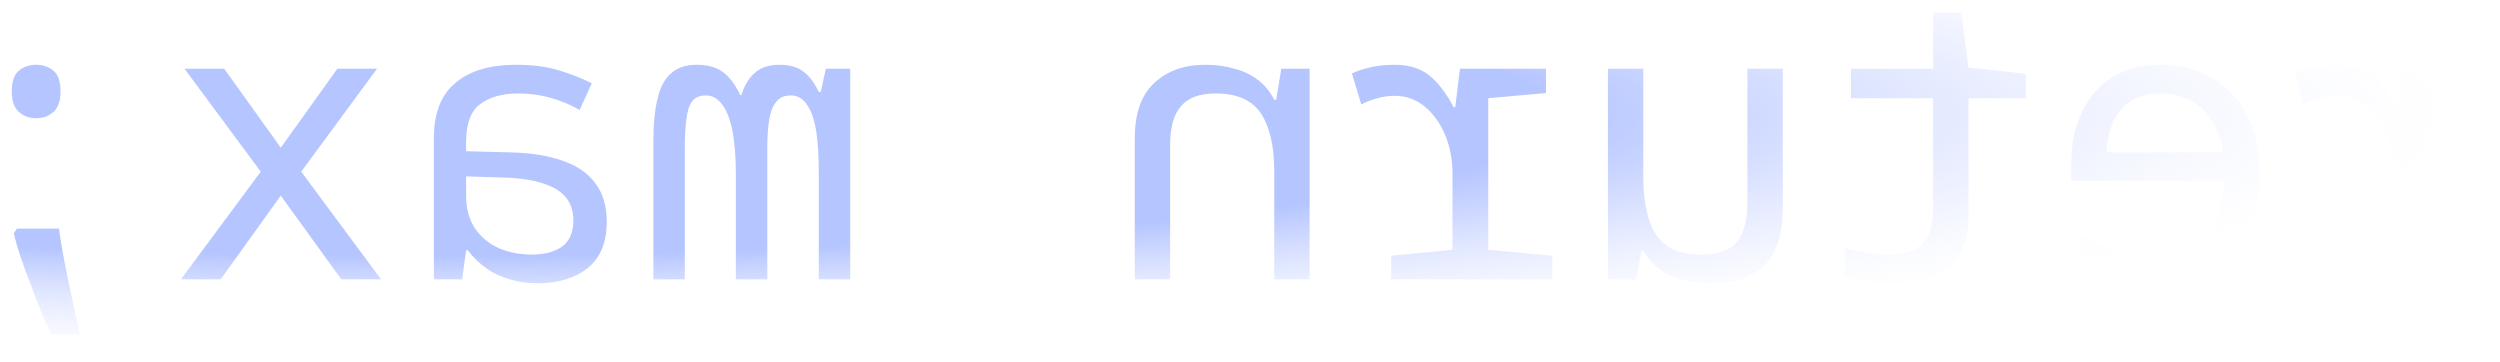 <svg width="76" height="11" viewBox="0 0 76 11" fill="none" xmlns="http://www.w3.org/2000/svg">
<path d="M75.838 8.491V7.775L73.891 7.595V2.985L75.647 2.829V2.089H73.031L72.888 3.259H72.84C72.617 2.837 72.374 2.519 72.112 2.304C71.841 2.081 71.486 1.969 71.048 1.969C70.778 1.969 70.539 1.993 70.332 2.041C70.117 2.089 69.922 2.153 69.746 2.232L70.033 3.176C70.161 3.104 70.312 3.044 70.487 2.997C70.662 2.941 70.849 2.913 71.048 2.913C71.391 2.913 71.694 3.021 71.956 3.236C72.219 3.451 72.426 3.737 72.577 4.096C72.729 4.454 72.804 4.848 72.804 5.278V7.595L70.941 7.775V8.491H75.838ZM65.391 8.611C66.076 8.611 66.665 8.483 67.159 8.228C67.653 7.974 68.035 7.603 68.306 7.118C68.569 6.624 68.7 6.023 68.7 5.314C68.7 4.613 68.573 4.016 68.318 3.522C68.063 3.021 67.709 2.638 67.255 2.376C66.801 2.105 66.271 1.969 65.666 1.969C65.109 1.969 64.631 2.093 64.233 2.34C63.827 2.587 63.516 2.937 63.301 3.391C63.078 3.837 62.967 4.374 62.967 5.003V5.493H67.613C67.597 6.051 67.494 6.492 67.302 6.819C67.103 7.145 66.837 7.38 66.502 7.524C66.16 7.659 65.766 7.727 65.32 7.727C64.969 7.727 64.623 7.679 64.28 7.583C63.938 7.488 63.596 7.36 63.253 7.201V8.157C63.62 8.316 63.986 8.431 64.352 8.503C64.718 8.575 65.065 8.611 65.391 8.611ZM64.041 4.633C64.058 4.259 64.129 3.94 64.257 3.677C64.384 3.407 64.567 3.2 64.806 3.056C65.037 2.913 65.324 2.841 65.666 2.841C66.2 2.841 66.634 3.005 66.968 3.331C67.294 3.65 67.501 4.084 67.589 4.633H64.041ZM57.453 8.611C57.907 8.611 58.313 8.551 58.671 8.431C59.029 8.312 59.316 8.101 59.531 7.798C59.738 7.496 59.842 7.078 59.842 6.544V2.985H61.586V2.244L59.842 2.053L59.627 0.381H58.767V2.089H56.27V2.985H58.767V6.341C58.767 6.66 58.723 6.922 58.635 7.13C58.54 7.337 58.388 7.492 58.181 7.595C57.974 7.691 57.708 7.739 57.381 7.739C57.174 7.739 56.951 7.719 56.712 7.679C56.473 7.639 56.266 7.599 56.091 7.56V8.42C56.282 8.467 56.493 8.511 56.724 8.551C56.955 8.591 57.198 8.611 57.453 8.611ZM51.975 8.611C52.731 8.611 53.293 8.424 53.659 8.049C54.017 7.667 54.197 7.102 54.197 6.353V2.089H53.121V6.186C53.121 6.696 53.018 7.082 52.811 7.345C52.596 7.607 52.23 7.739 51.712 7.739C51.266 7.739 50.916 7.647 50.661 7.464C50.406 7.273 50.227 7.002 50.123 6.652C50.012 6.301 49.956 5.879 49.956 5.386V2.089H48.881V8.491H49.741L49.896 7.631H49.956C50.107 7.87 50.283 8.061 50.482 8.205C50.681 8.348 50.904 8.451 51.151 8.515C51.397 8.579 51.672 8.611 51.975 8.611ZM47.19 8.491V7.775L45.243 7.595V2.985L46.998 2.829V2.089H44.383L44.239 3.259H44.191C43.968 2.837 43.726 2.519 43.463 2.304C43.192 2.081 42.838 1.969 42.4 1.969C42.129 1.969 41.89 1.993 41.683 2.041C41.468 2.089 41.273 2.153 41.098 2.232L41.384 3.176C41.512 3.104 41.663 3.044 41.838 2.997C42.014 2.941 42.201 2.913 42.4 2.913C42.742 2.913 43.045 3.021 43.307 3.236C43.57 3.451 43.777 3.737 43.929 4.096C44.08 4.454 44.156 4.848 44.156 5.278V7.595L42.292 7.775V8.491H47.19ZM39.812 8.491V2.089H38.952L38.797 3.032H38.737C38.61 2.786 38.447 2.587 38.248 2.435C38.041 2.276 37.802 2.16 37.531 2.089C37.26 2.009 36.966 1.969 36.647 1.969C36.002 1.969 35.484 2.153 35.094 2.519C34.696 2.877 34.497 3.443 34.497 4.215V8.491H35.572V4.406C35.572 3.865 35.684 3.47 35.907 3.224C36.121 2.969 36.472 2.841 36.958 2.841C37.611 2.841 38.072 3.048 38.343 3.462C38.606 3.877 38.737 4.458 38.737 5.206V8.491H39.812ZM25.846 8.491V2.089H25.106L24.951 2.794H24.891C24.787 2.579 24.676 2.411 24.556 2.292C24.437 2.172 24.309 2.089 24.174 2.041C24.031 1.993 23.875 1.969 23.708 1.969C23.382 1.969 23.131 2.049 22.956 2.208C22.773 2.36 22.633 2.587 22.538 2.889H22.502C22.366 2.594 22.199 2.368 22 2.208C21.793 2.049 21.522 1.969 21.188 1.969C20.861 1.969 20.603 2.053 20.412 2.22C20.212 2.387 20.073 2.642 19.994 2.985C19.906 3.327 19.862 3.769 19.862 4.311V8.491H20.818V4.49C20.818 4.155 20.834 3.873 20.865 3.642C20.889 3.403 20.945 3.22 21.033 3.092C21.12 2.965 21.264 2.901 21.463 2.901C21.654 2.901 21.817 2.993 21.952 3.176C22.088 3.351 22.191 3.614 22.263 3.964C22.335 4.315 22.37 4.756 22.37 5.29V8.491H23.326V4.49C23.326 4.147 23.346 3.861 23.386 3.63C23.426 3.391 23.497 3.212 23.601 3.092C23.696 2.965 23.844 2.901 24.043 2.901C24.25 2.901 24.417 3.001 24.544 3.2C24.672 3.391 24.763 3.666 24.819 4.024C24.867 4.374 24.891 4.796 24.891 5.29V8.491H25.846ZM16.343 8.611C16.972 8.611 17.482 8.455 17.872 8.145C18.254 7.834 18.445 7.364 18.445 6.735C18.445 6.273 18.334 5.891 18.111 5.589C17.888 5.278 17.561 5.047 17.131 4.896C16.693 4.737 16.164 4.649 15.543 4.633L14.169 4.597V4.334C14.169 3.761 14.312 3.371 14.599 3.164C14.886 2.949 15.272 2.841 15.758 2.841C16.1 2.841 16.427 2.885 16.737 2.973C17.048 3.06 17.342 3.184 17.621 3.343L17.991 2.531C17.689 2.379 17.354 2.248 16.988 2.137C16.614 2.025 16.184 1.969 15.698 1.969C14.894 1.969 14.277 2.153 13.847 2.519C13.409 2.877 13.19 3.439 13.19 4.203V8.491H14.05L14.169 7.607H14.217C14.392 7.83 14.587 8.017 14.802 8.169C15.009 8.312 15.24 8.42 15.495 8.491C15.75 8.571 16.032 8.611 16.343 8.611ZM16.164 7.739C15.806 7.739 15.475 7.675 15.172 7.548C14.87 7.412 14.627 7.213 14.444 6.95C14.261 6.68 14.169 6.341 14.169 5.935V5.362L15.316 5.398C15.825 5.413 16.235 5.477 16.546 5.589C16.857 5.692 17.084 5.839 17.227 6.031C17.362 6.214 17.43 6.437 17.43 6.699C17.43 7.066 17.314 7.333 17.084 7.5C16.853 7.659 16.546 7.739 16.164 7.739ZM11.582 8.491L9.157 5.218L11.462 2.089H10.256L8.536 4.49L6.816 2.089H5.609L7.927 5.218L5.502 8.491H6.708L8.536 5.947L10.375 8.491H11.582ZM2.437 10.164C2.349 9.813 2.266 9.447 2.186 9.065C2.106 8.69 2.031 8.32 1.959 7.954C1.887 7.587 1.832 7.253 1.792 6.95H0.514L0.418 7.094C0.474 7.325 0.546 7.571 0.633 7.834C0.721 8.089 0.816 8.348 0.92 8.611C1.015 8.881 1.119 9.148 1.23 9.411C1.334 9.674 1.441 9.925 1.553 10.164H2.437ZM1.099 3.594C1.306 3.594 1.481 3.53 1.625 3.403C1.768 3.275 1.84 3.068 1.84 2.782C1.84 2.479 1.768 2.268 1.625 2.149C1.481 2.029 1.306 1.969 1.099 1.969C0.892 1.969 0.717 2.029 0.573 2.149C0.43 2.268 0.358 2.479 0.358 2.782C0.358 3.068 0.43 3.275 0.573 3.403C0.717 3.53 0.892 3.594 1.099 3.594Z" fill="url(#paint0_radial_2_73)"/>
<defs>
<radialGradient id="paint0_radial_2_73" cx="0" cy="0" r="1" gradientUnits="userSpaceOnUse" gradientTransform="translate(13.079 3.491) rotate(90) scale(8 63.5)">
<stop offset="0.536" stop-color="#B5C5FF"/>
<stop offset="1" stop-color="white" stop-opacity="0"/>
</radialGradient>
</defs>
</svg>
